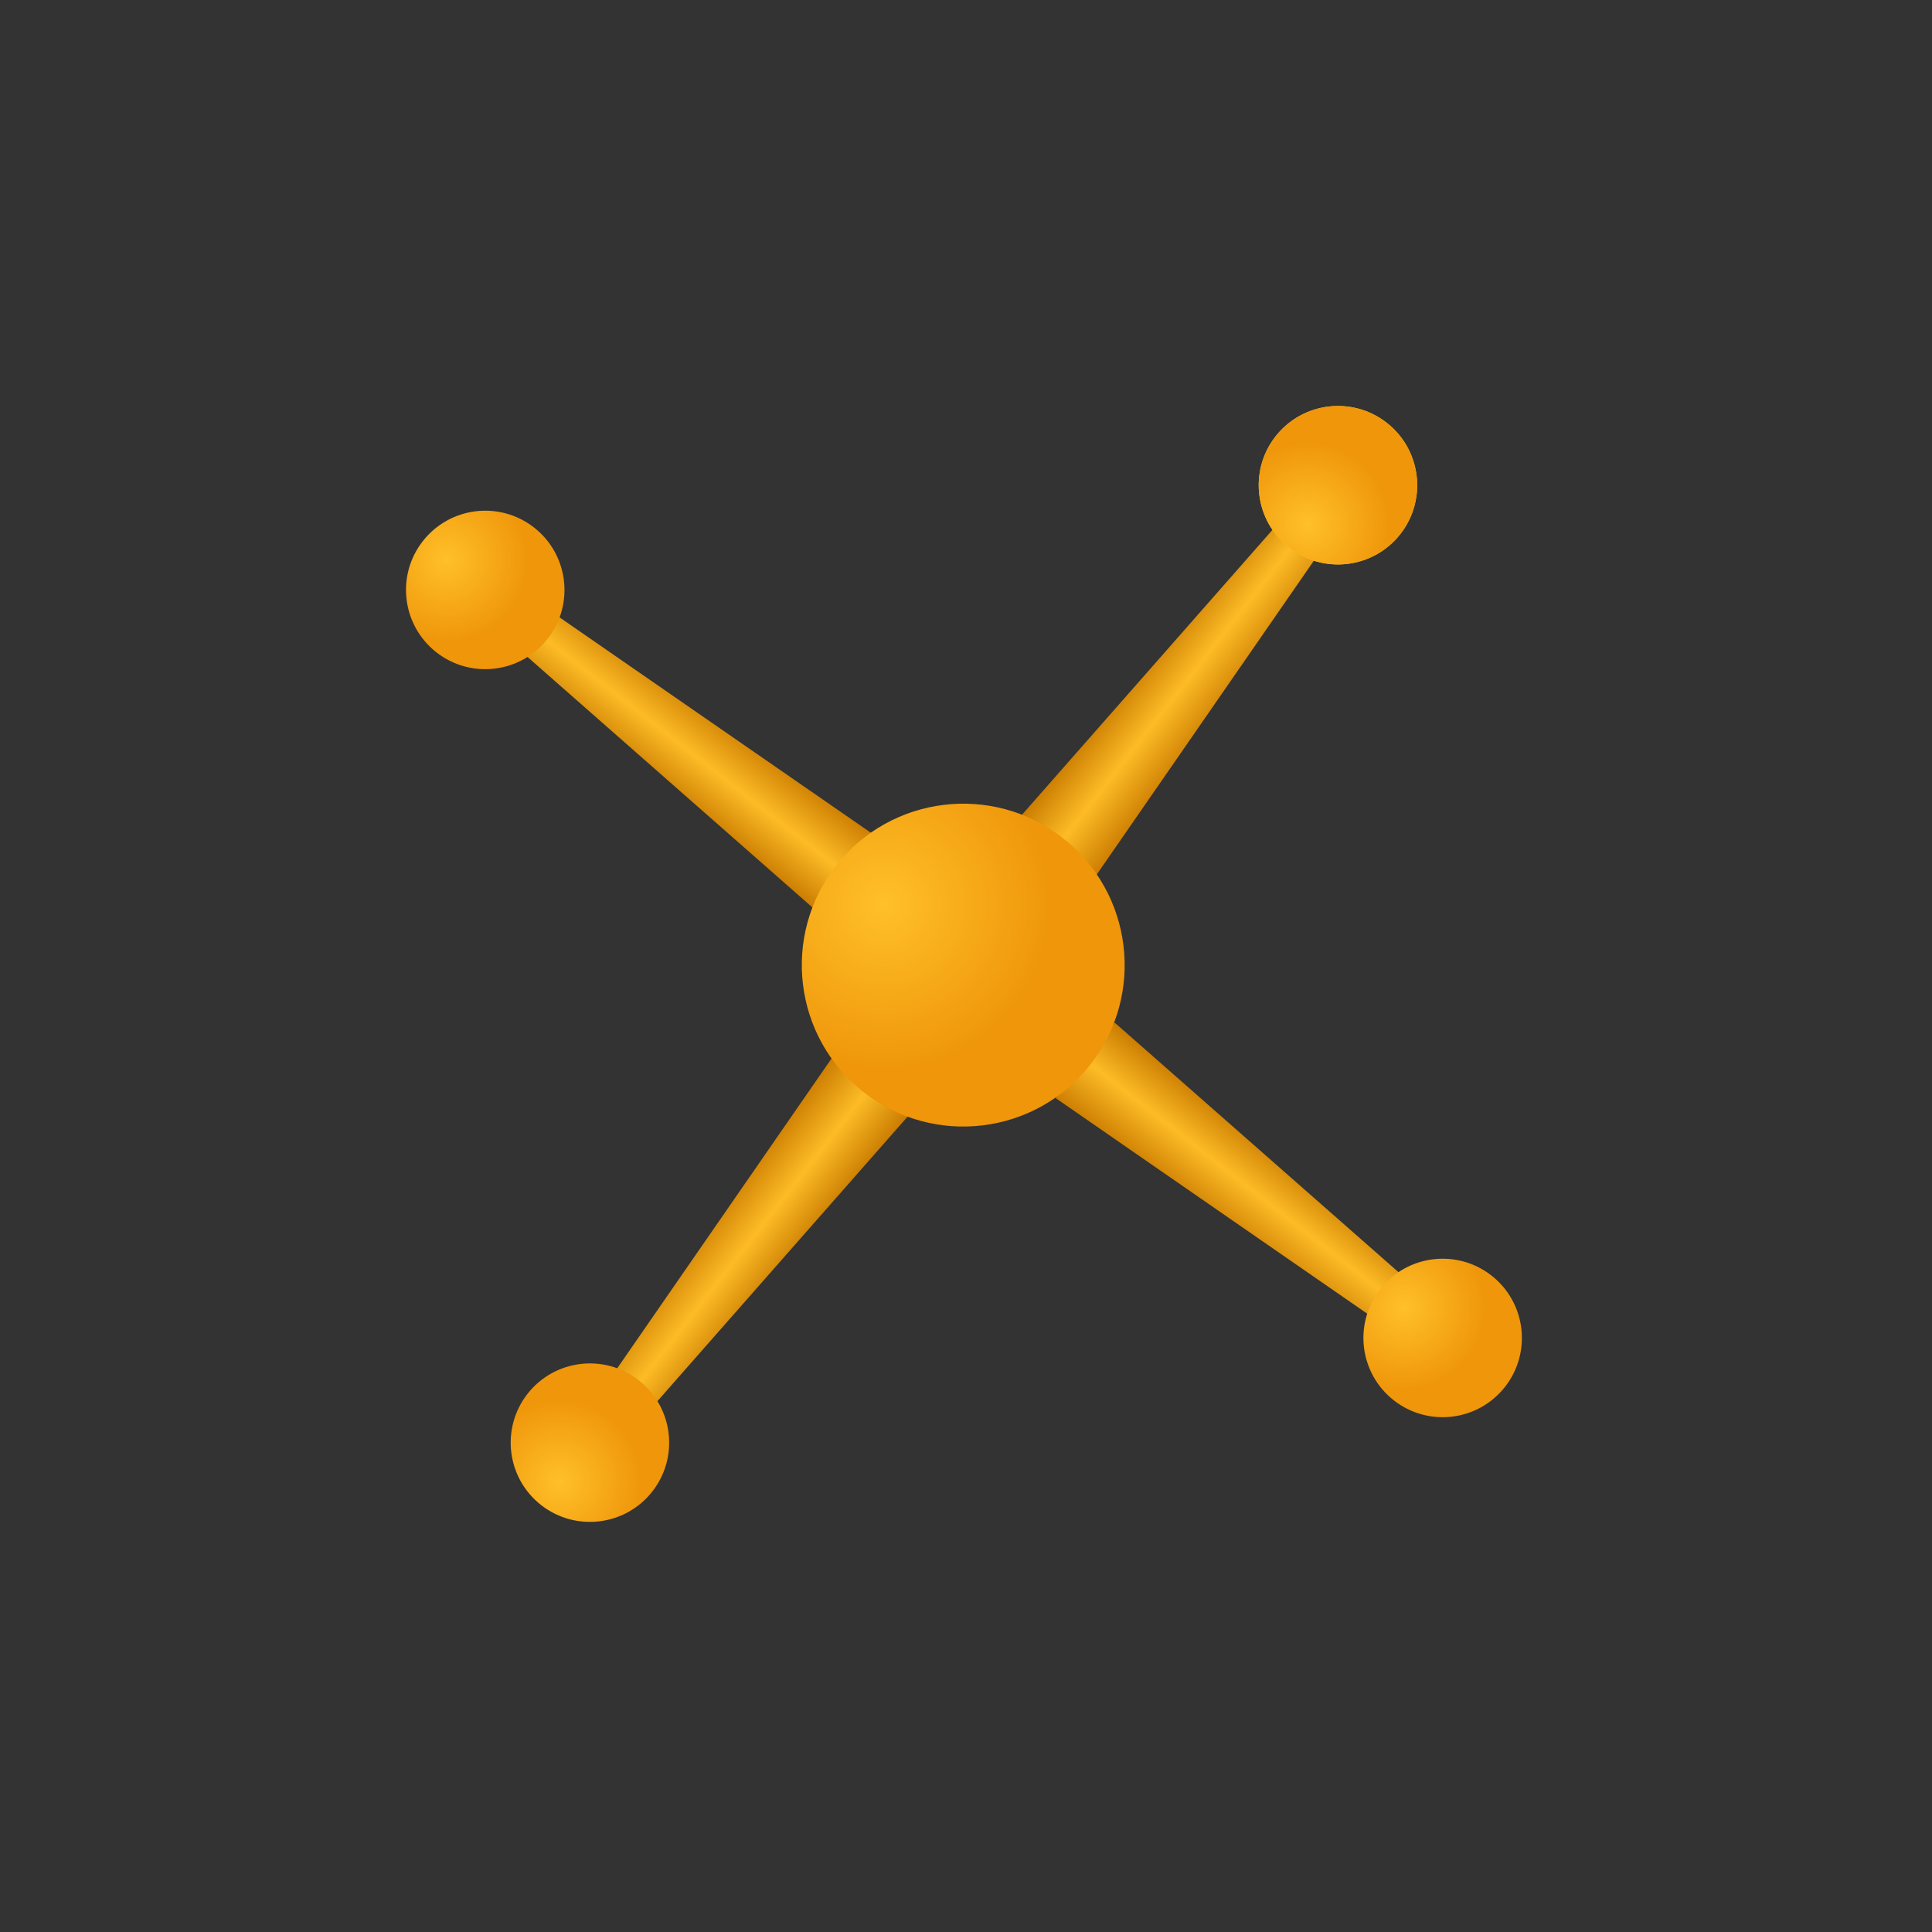 <svg xmlns="http://www.w3.org/2000/svg" viewBox="0 0 307 307">
  <rect x="0" y="0" width="307" height="307" fill="#333333" stroke="none"/>
  <defs>
    <radialGradient cx="49.896%" cy="18.926%" fx="49.896%" fy="18.926%" r="52.258%" id="b">
      <stop stop-color="#FFC029" offset="0%"/>
      <stop stop-color="#EF960A" offset="100%"/>
    </radialGradient>
    <radialGradient cx="66.558%" cy="50%" fx="66.558%" fy="50%" r="44.742%" id="c">
      <stop stop-color="#FFEEB0" offset="0%"/>
      <stop stop-color="#F7C71E" offset="100%"/>
    </radialGradient>
    <linearGradient x1="0%" y1="64.729%" x2="100%" y2="64.729%" id="a">
      <stop stop-color="#CA7C01" offset="0%"/>
      <stop stop-color="#FDBC26" offset="49.585%"/>
      <stop stop-color="#CD7E02" offset="100%"/>
    </linearGradient>
  </defs>
  <g transform="rotate(-52 176.309 85.991)" fill="none" fill-rule="evenodd">
    <path fill="url(#a)" d="M105.511 13.346h6.797l4.215 72.606h-15.227z"/>
    <path fill="url(#a)" transform="rotate(90 169.552 109.393)" d="M166.153 73.09h6.798l4.215 72.606h-15.228z"/>
    <path fill="url(#a)" transform="rotate(180 108.91 170.035)" d="M105.511 133.732h6.797l4.215 72.607h-15.227z"/>
    <path fill="url(#a)" transform="rotate(-90 48.267 109.393)" d="M44.868 73.09h6.797l4.216 72.606H40.653z"/>
    <circle fill="url(#b)" cx="108.909" cy="109.147" r="25.652"/>
    <circle fill="url(#b)" cx="109.125" cy="12.591" r="12.591"/>
    <circle fill="url(#b)" cx="109.125" cy="205.654" r="12.591"/>
    <circle fill="url(#b)" transform="rotate(-90 12.591 109.121)" cx="12.591" cy="109.121" r="12.591"/>
    <circle fill="url(#c)" transform="rotate(-90 205.658 109.121)" cx="205.658" cy="109.121" r="12.591"/>
    <circle fill="url(#b)" transform="rotate(-90 205.658 109.121)" cx="205.658" cy="109.121" r="12.591"/>
  </g>
</svg>
